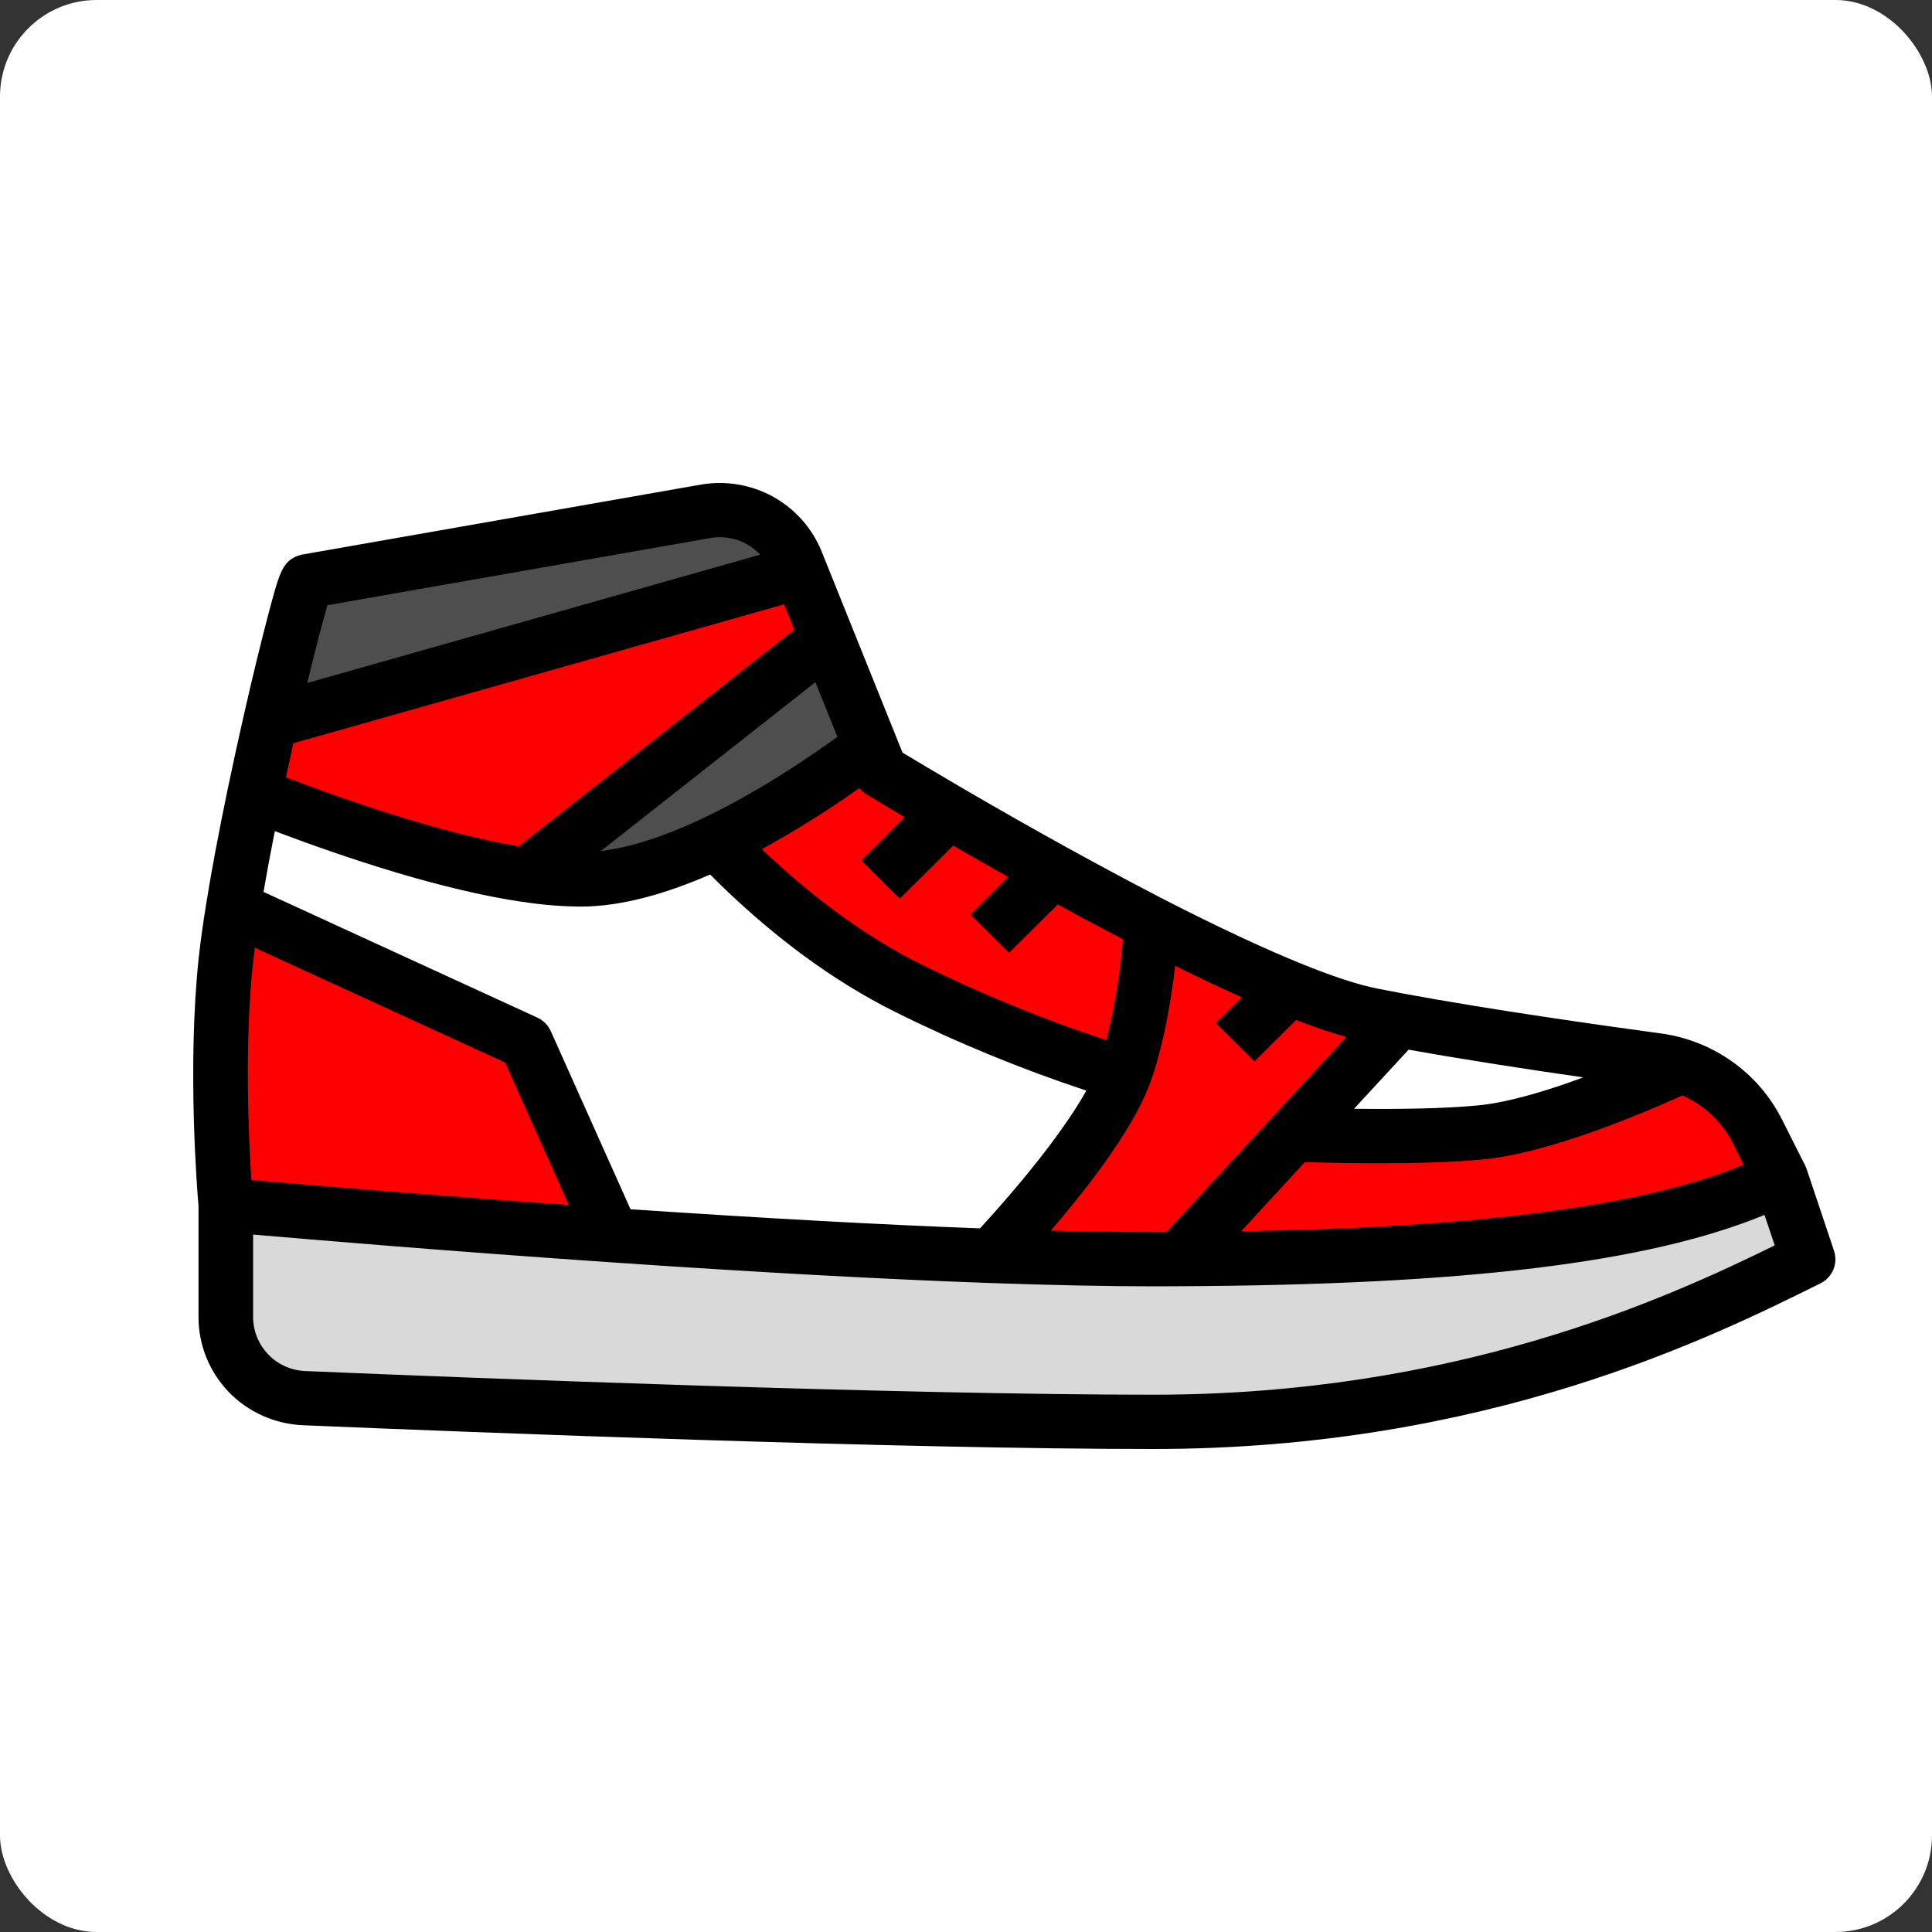 <svg width="50" height="50" viewBox="0 0 20 20" fill="none" xmlns="http://www.w3.org/2000/svg">
<rect x="0" y="0" width="20" height="20" fill="#333333" stroke="none"/>
<rect width="20" height="20" rx="1" fill="white"/>
<path d="M18.435 12.198V12.759L15.329 13.882L12.45 13.814L6.734 13.678L3.467 13.601L2.337 12.478C2.337 12.478 2.214 11.103 2.337 9.952C2.354 9.792 2.381 9.606 2.413 9.403C2.471 9.044 2.55 8.634 2.634 8.226C2.868 7.103 3.15 5.997 3.185 6.021L7.308 5.298C7.499 5.264 7.697 5.297 7.867 5.391C8.037 5.486 8.169 5.635 8.241 5.815L8.308 5.981L9.012 7.73L9.115 7.986C9.115 7.986 10.517 8.844 11.921 9.565C12.496 9.86 13.071 10.133 13.551 10.315C13.761 10.398 13.978 10.464 14.199 10.513C14.289 10.531 14.382 10.549 14.479 10.567C15.355 10.729 16.45 10.886 17.155 10.981C17.376 11.011 17.586 11.094 17.767 11.223C17.949 11.352 18.096 11.523 18.196 11.721L18.435 12.198Z" fill="white"/>
<path d="M18.435 12.196V12.758L15.329 13.88L12.45 13.812L10.81 13.6L12.787 11.726C12.787 11.726 14.44 11.812 15.329 11.726C15.951 11.665 16.864 11.287 17.41 11.039C17.752 11.154 18.034 11.399 18.196 11.72L18.435 12.196Z" fill="#FF0000"/>
<path d="M6.734 13.677L3.467 13.6L2.337 12.477C2.337 12.477 2.214 11.101 2.337 9.95C2.354 9.79 2.381 9.604 2.413 9.402L5.444 10.793L6.734 13.677Z" fill="#FF0000"/>
<path d="M13.551 10.314L12.504 11.355C12.504 11.355 11.092 11.074 9.398 10.232C7.703 9.389 6.574 7.705 6.574 7.705L8.308 5.98L9.012 7.729L9.115 7.986C9.115 7.986 9.287 8.091 9.571 8.258C9.713 8.343 9.884 8.442 10.075 8.552C10.249 8.653 10.441 8.762 10.644 8.876C10.809 8.969 10.981 9.064 11.158 9.16C11.961 9.597 12.857 10.051 13.551 10.314V10.314Z" fill="#FF0000"/>
<path d="M18.718 13.037C17.588 13.599 15.329 14.722 11.94 14.722C9.299 14.722 4.943 14.552 3.149 14.476C2.931 14.467 2.724 14.374 2.573 14.218C2.422 14.061 2.338 13.852 2.338 13.635V12.476C2.338 12.476 8.551 13.037 11.94 13.037C15.329 13.037 17.306 12.757 18.435 12.195L18.718 13.037Z" fill="#D9D9D9"/>
<path d="M9.012 7.73C8.367 8.215 7.038 9.109 6.009 9.109C5.821 9.107 5.634 9.092 5.448 9.063C4.501 8.924 3.324 8.498 2.635 8.226C2.688 7.971 2.743 7.716 2.798 7.475C2.984 6.659 3.158 6.003 3.185 6.021L7.308 5.298C7.499 5.264 7.697 5.297 7.867 5.391C8.037 5.486 8.169 5.635 8.241 5.815L8.285 5.922L8.563 6.614L9.012 7.73Z" fill="#4E4E4E"/>
<path d="M8.563 6.61L5.448 9.06C4.501 8.92 3.324 8.495 2.635 8.223C2.688 7.967 2.743 7.713 2.798 7.472L8.285 5.918L8.563 6.61Z" fill="#FF0000"/>
<path d="M14.479 10.564L12.199 13.037L10.265 13.004C10.696 12.541 11.458 11.667 11.657 11.072C11.826 10.57 11.894 9.967 11.921 9.562C12.314 9.764 12.707 9.956 13.069 10.114C13.237 10.188 13.399 10.255 13.551 10.312C13.58 10.323 13.608 10.334 13.637 10.344C13.82 10.414 14.008 10.469 14.199 10.511C14.289 10.529 14.383 10.546 14.479 10.564V10.564Z" fill="#FF0000"/>
<path d="M18.985 12.946L18.703 12.104C18.699 12.091 18.694 12.079 18.688 12.067H18.688L18.448 11.591C18.328 11.352 18.151 11.145 17.932 10.99C17.713 10.834 17.459 10.734 17.193 10.698C16.588 10.616 15.438 10.454 14.531 10.286C14.435 10.268 14.343 10.25 14.254 10.233C14.055 10.193 13.786 10.105 13.456 9.97C13.068 9.812 12.595 9.59 12.05 9.311C11.74 9.151 11.4 8.969 11.037 8.769C10.698 8.582 10.338 8.377 9.965 8.16C9.675 7.99 9.454 7.858 9.343 7.791L8.504 5.705C8.406 5.466 8.23 5.268 8.003 5.142C7.777 5.017 7.514 4.973 7.259 5.016L3.15 5.737C3.126 5.74 3.103 5.746 3.081 5.754C2.921 5.816 2.89 5.935 2.773 6.377C2.7 6.654 2.611 7.02 2.523 7.408C2.469 7.644 2.414 7.898 2.358 8.164C2.265 8.614 2.189 9.014 2.135 9.354C2.1 9.568 2.074 9.757 2.057 9.917C1.937 11.038 2.042 12.338 2.055 12.486V13.632C2.054 13.922 2.167 14.201 2.368 14.41C2.57 14.619 2.846 14.742 3.137 14.754C4.904 14.828 9.299 15 11.94 15C15.395 15 17.724 13.842 18.844 13.286C18.905 13.256 18.953 13.205 18.979 13.142C19.005 13.08 19.007 13.01 18.985 12.946V12.946ZM17.943 11.842L18.051 12.057C17.014 12.483 15.338 12.705 12.848 12.746L13.508 12.03C13.745 12.037 14.01 12.042 14.277 12.042C14.662 12.042 15.05 12.031 15.356 12.002C15.961 11.943 16.791 11.62 17.418 11.34C17.646 11.442 17.832 11.619 17.943 11.842V11.842ZM8.117 6.256L8.223 6.519L5.371 8.761C4.559 8.624 3.588 8.286 2.96 8.046C2.986 7.926 3.012 7.808 3.037 7.694L8.117 6.256ZM6.22 8.81L8.441 7.062L8.669 7.628C8.109 8.032 7.066 8.707 6.22 8.81V8.81ZM2.618 9.976C2.624 9.924 2.631 9.869 2.638 9.811L5.229 10.999L5.889 12.474C4.381 12.367 3.111 12.259 2.602 12.215C2.574 11.779 2.529 10.811 2.618 9.976V9.976ZM6.527 12.518L5.702 10.675C5.674 10.613 5.625 10.562 5.562 10.534L2.728 9.233C2.761 9.04 2.8 8.83 2.845 8.604C3.607 8.892 4.584 9.215 5.407 9.336L5.412 9.336C5.61 9.367 5.809 9.383 6.009 9.385C6.435 9.385 6.899 9.25 7.351 9.053C7.968 9.672 8.614 10.151 9.272 10.478C9.91 10.795 10.569 11.066 11.246 11.29C11.036 11.664 10.653 12.161 10.145 12.716C9.122 12.678 7.906 12.611 6.527 12.518V12.518ZM11.925 11.159C12.05 10.785 12.123 10.364 12.165 9.998C12.412 10.12 12.642 10.229 12.855 10.324L12.587 10.59L12.987 10.987L13.417 10.559C13.612 10.634 13.784 10.692 13.937 10.734L12.075 12.754C12.03 12.754 11.985 12.754 11.94 12.754C11.625 12.754 11.269 12.749 10.878 12.739C11.324 12.22 11.769 11.625 11.925 11.159V11.159ZM14.582 10.866C15.162 10.97 15.813 11.07 16.391 11.153C16.012 11.293 15.613 11.413 15.301 11.443C14.943 11.478 14.449 11.483 14.017 11.478L14.582 10.866ZM9.365 8.459L8.916 8.906L9.315 9.303L9.868 8.753C10.062 8.866 10.252 8.974 10.437 9.078L10.046 9.467L10.445 9.864L10.95 9.363C11.185 9.491 11.411 9.612 11.625 9.723C11.597 10.075 11.539 10.425 11.453 10.767C10.792 10.55 10.147 10.285 9.524 9.976C8.977 9.704 8.417 9.297 7.887 8.79C8.235 8.599 8.572 8.388 8.896 8.158C8.916 8.183 8.94 8.204 8.967 8.221C8.969 8.222 9.119 8.313 9.365 8.459ZM7.357 5.569C7.45 5.553 7.545 5.561 7.635 5.591C7.725 5.621 7.805 5.673 7.869 5.742L3.181 7.07C3.273 6.687 3.346 6.413 3.39 6.265L7.357 5.569ZM11.94 14.438C9.31 14.438 4.924 14.267 3.161 14.193C3.015 14.187 2.877 14.126 2.777 14.021C2.676 13.916 2.62 13.777 2.62 13.632V12.78C3.229 12.833 4.671 12.954 6.318 13.067C7.834 13.171 9.158 13.243 10.255 13.282C10.897 13.304 11.463 13.316 11.94 13.316C12.028 13.316 12.114 13.315 12.2 13.315C15.162 13.302 17.06 13.073 18.266 12.577L18.372 12.892C17.222 13.458 15.052 14.438 11.94 14.438V14.438Z" fill="black"/>
</svg>
